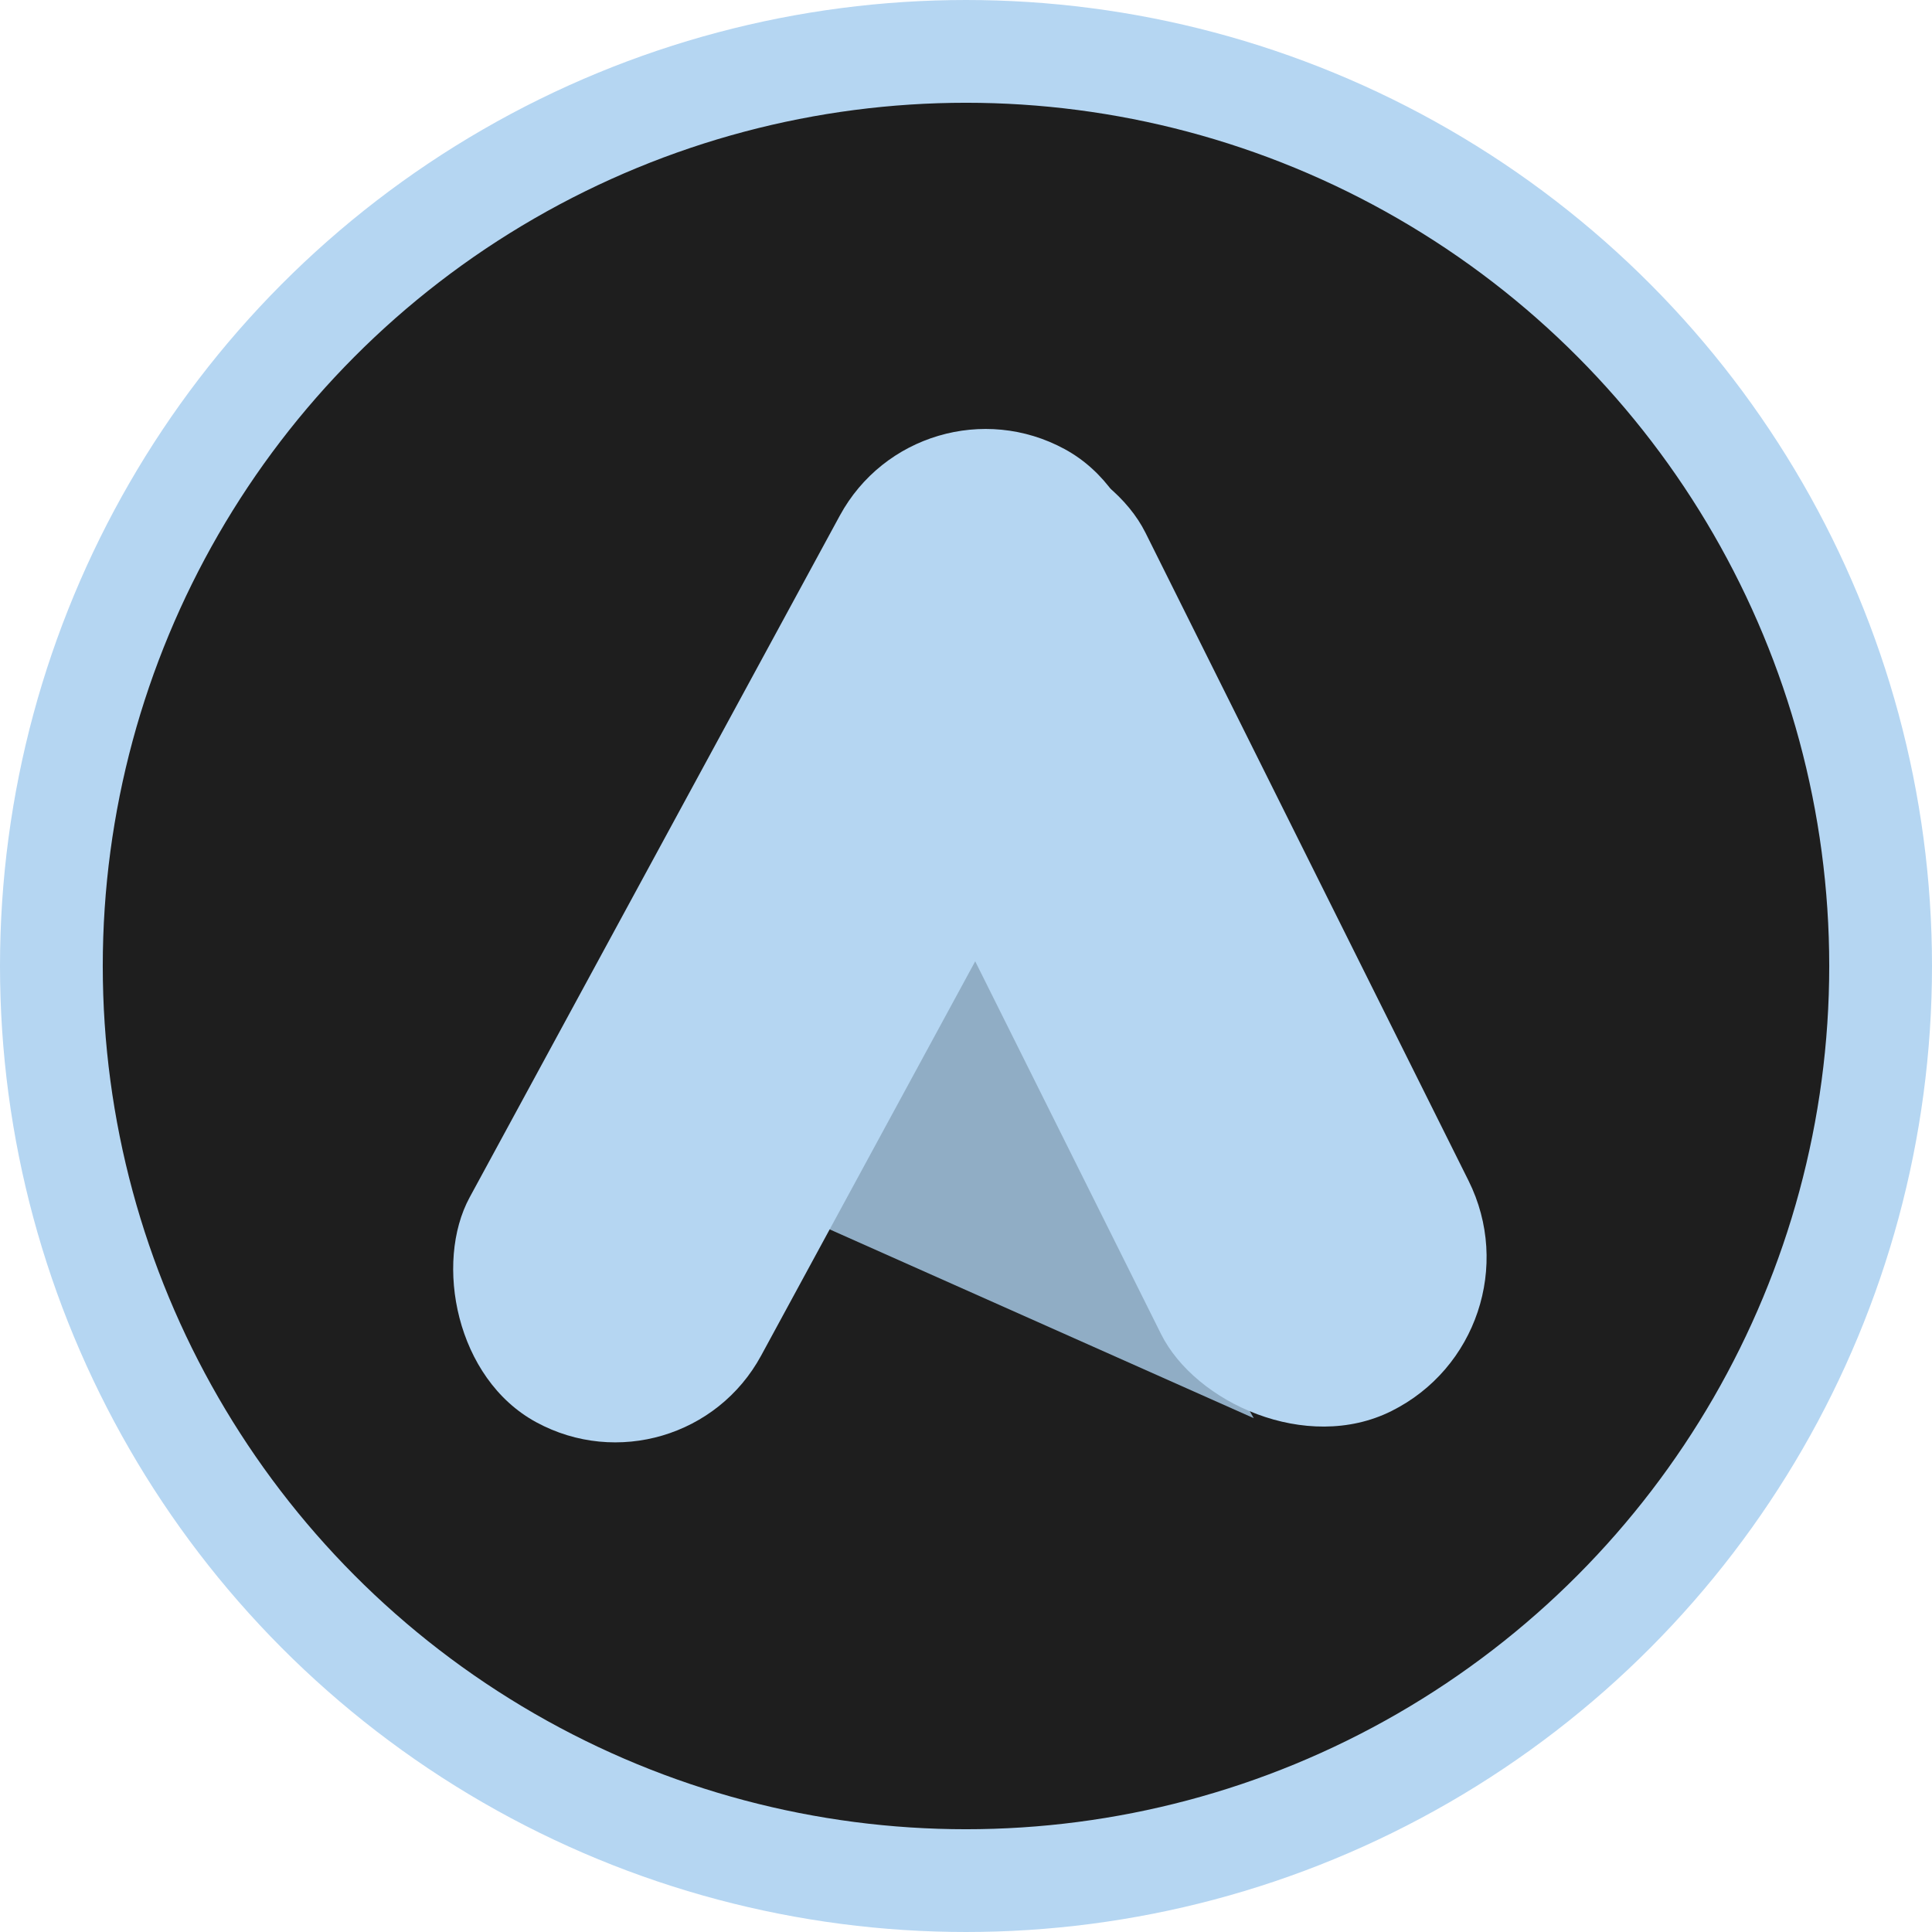 <svg width="94" height="94" viewBox="0 0 94 94" fill="none" xmlns="http://www.w3.org/2000/svg">
<circle cx="47" cy="47" r="44.5" fill="#1E1E1E" stroke="#B5D6F2" stroke-width="5"/>
<path d="M46.959 44L61 69L39 59.206L46.959 44Z" fill="#90ADC5"/>
<rect x="37.041" y="25.899" width="16.718" height="51.943" rx="8.359" transform="rotate(-26.5 37.041 25.899)" fill="#B5D6F2"/>
<rect x="44.708" y="18" width="16.137" height="53.877" rx="8.068" transform="rotate(28.5 44.708 18)" fill="#B5D6F2"/>
</svg>
